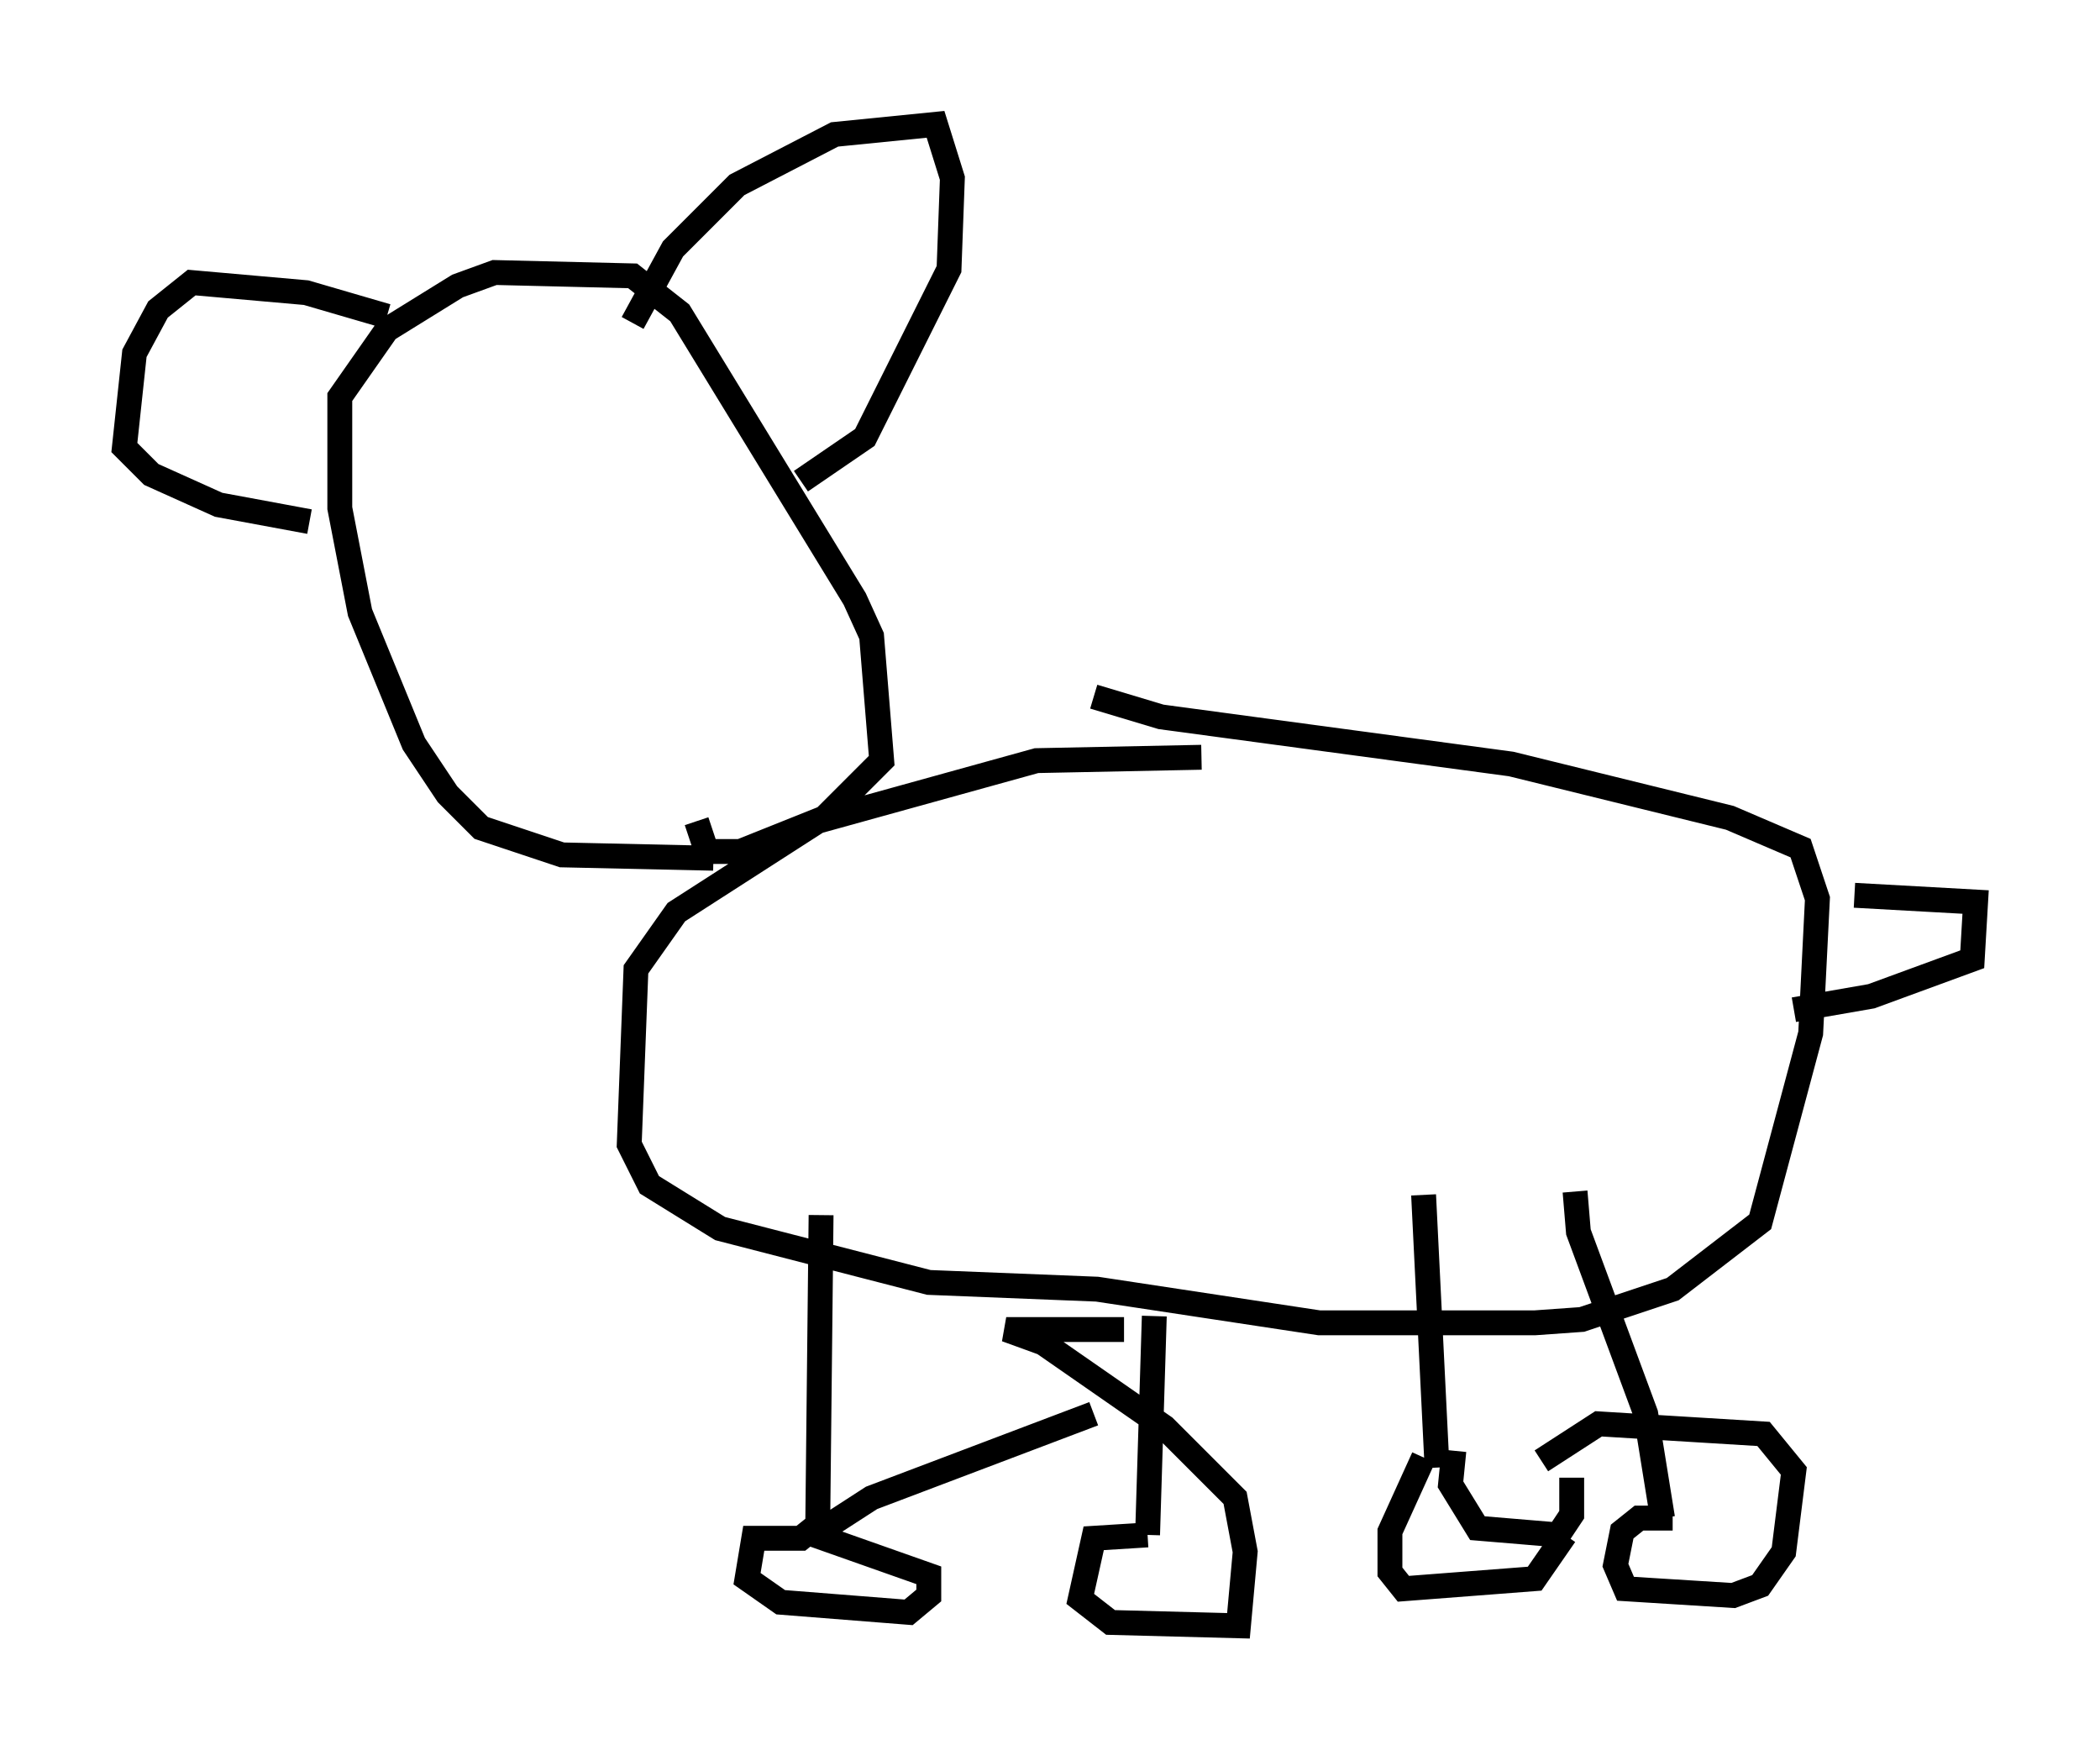 <?xml version="1.0" encoding="utf-8" ?>
<svg baseProfile="full" height="70.351" version="1.1" width="84.424" xmlns="http://www.w3.org/2000/svg" xmlns:ev="http://www.w3.org/2001/xml-events" xmlns:xlink="http://www.w3.org/1999/xlink"><defs /><rect fill="white" height="70.351" width="84.424" x="0" y="0" /><path d="M51.143, 30.845 m-2.842, -0.406 l-6.631, 0.135 -8.796, 2.436 l-5.683, 3.654 -1.624, 2.3 l-0.271, 7.036 0.812, 1.624 l2.842, 1.759 8.39, 2.165 l6.766, 0.271 8.931, 1.353 l8.66, 0.0 1.894, -0.135 l3.654, -1.218 3.518, -2.706 l2.03, -7.578 0.271, -5.413 l-0.677, -2.03 -2.842, -1.218 l-8.796, -2.165 -14.073, -1.894 l-2.706, -0.812 m-10.961, 20.839 l-0.135, 12.449 -0.677, 0.541 l-1.894, 0.0 -0.271, 1.624 l1.353, 0.947 5.142, 0.406 l0.812, -0.677 0.0, -0.812 l-4.601, -1.624 2.3, -1.488 l8.931, -3.383 m2.436, -3.924 l-0.271, 8.796 m0.0, 0.0 l-2.165, 0.135 -0.541, 2.436 l1.218, 0.947 5.142, 0.135 l0.271, -2.977 -0.406, -2.165 l-2.842, -2.842 -4.871, -3.383 l-1.488, -0.541 4.736, 0.0 m12.043, -5.413 l0.541, 10.961 m-0.541, -0.406 l-1.353, 2.977 0.0, 1.624 l0.541, 0.677 5.277, -0.406 l1.218, -1.759 m0.406, -13.802 l0.135, 1.624 2.706, 7.307 l0.677, 4.195 m0.406, 0.0 l-1.353, 0.0 -0.677, 0.541 l-0.271, 1.353 0.406, 0.947 l4.33, 0.271 1.083, -0.406 l0.947, -1.353 0.406, -3.248 l-1.218, -1.488 -6.631, -0.406 l-2.3, 1.488 m-3.518, -0.406 l-0.135, 1.353 1.083, 1.759 l3.248, 0.271 0.541, -0.812 l0.0, -1.488 m11.367, -23.41 l4.871, 0.271 -0.135, 2.3 l-4.059, 1.488 -3.112, 0.541 m-43.437, -6.089 l-6.089, -0.135 -3.248, -1.083 l-1.353, -1.353 -1.353, -2.03 l-2.165, -5.277 -0.812, -4.195 l0.0, -4.465 1.894, -2.706 l2.842, -1.759 1.488, -0.541 l5.548, 0.135 1.894, 1.488 l7.036, 11.502 0.677, 1.488 l0.406, 5.007 -2.3, 2.3 l-3.383, 1.353 -1.353, 0.0 l-0.406, -1.218 m-2.571, -20.027 l1.624, -2.977 2.571, -2.571 l3.924, -2.03 4.059, -0.406 l0.677, 2.165 -0.135, 3.654 l-3.383, 6.766 -2.571, 1.759 m-16.644, -6.631 l-3.248, -0.947 -4.601, -0.406 l-1.353, 1.083 -0.947, 1.759 l-0.406, 3.789 1.083, 1.083 l2.706, 1.218 3.654, 0.677 " fill="none" stroke="black" stroke-width="1" /></svg>